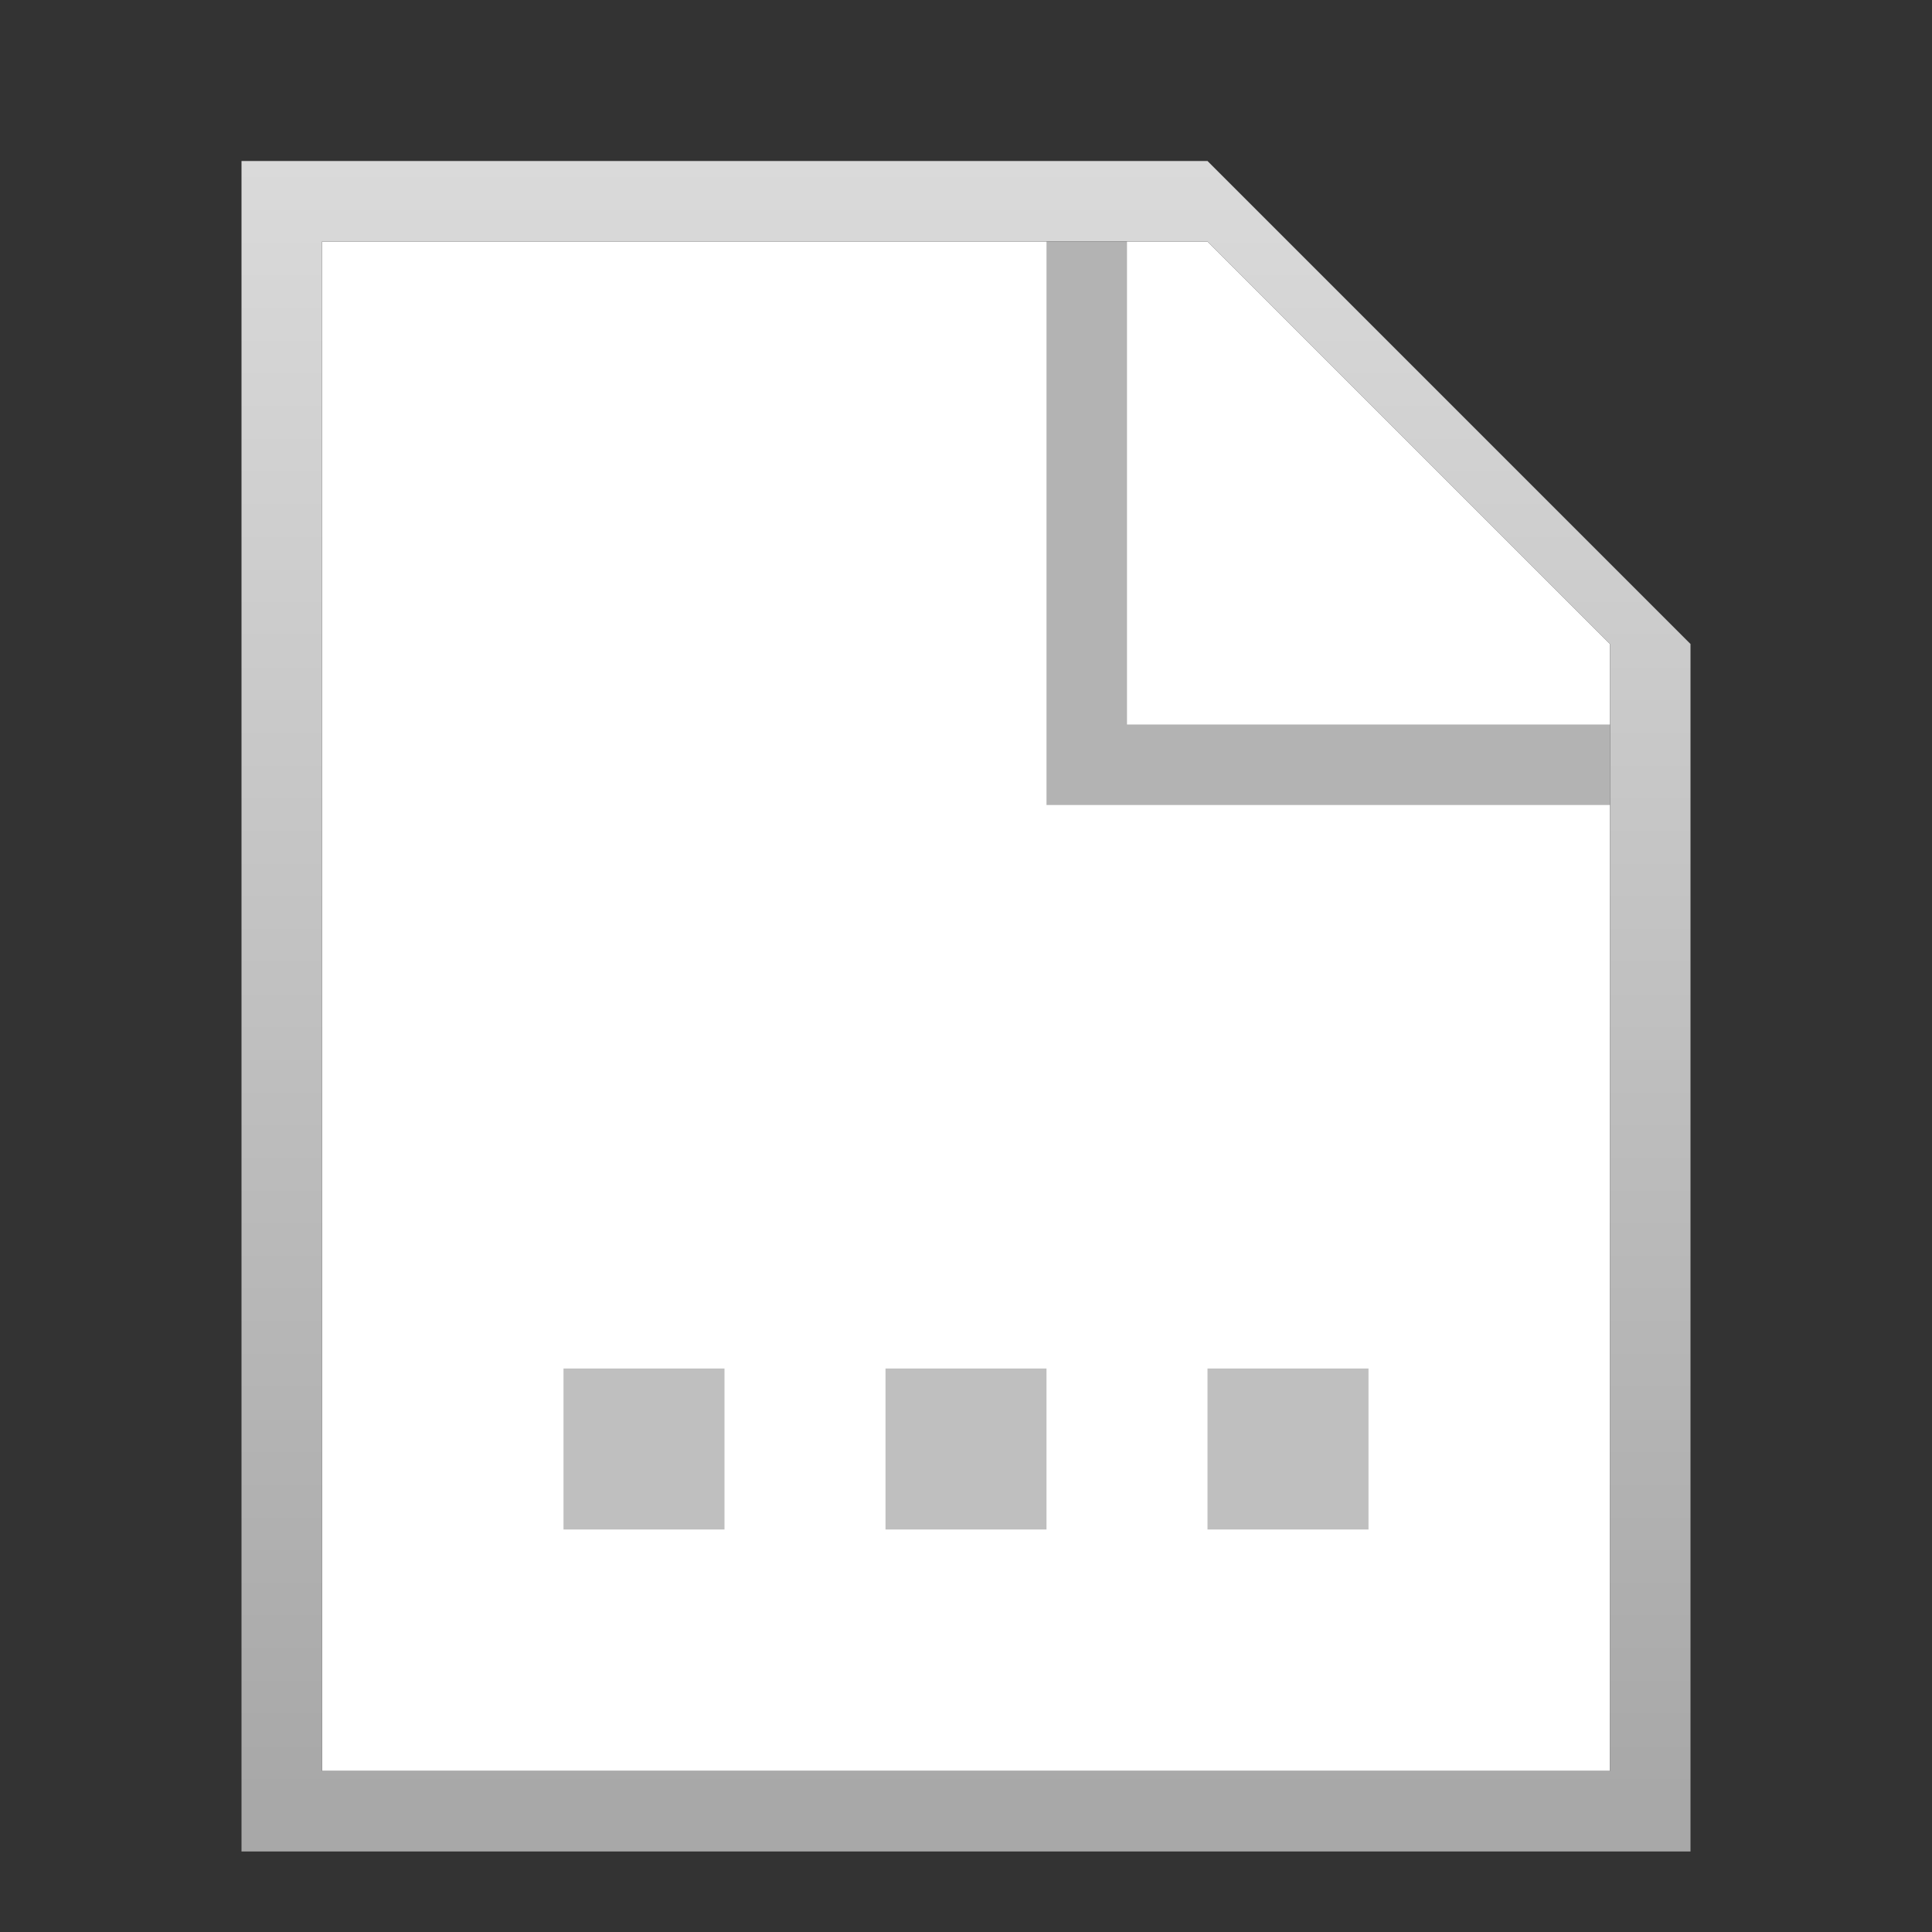 <svg width="24" height="24" viewBox="0 0 24 24" fill="none" xmlns="http://www.w3.org/2000/svg">
<rect x="0" y="0" width="24" height="24" fill="#333333" stroke="none"/>
<path d="M4 3H15L20 8V22H4V3Z" fill="white"/>
<path fill-rule="evenodd" clip-rule="evenodd" d="M4 22H20V8L15 3H4V22ZM15 2H3V23H21V8L15 2Z" fill="url(#paint0_linear_737_60918)"/>
<path d="M7 17H9V19H7V17Z" fill="#BFBFBF"/>
<path d="M11 17H13V19H11V17Z" fill="#BFBFBF"/>
<path d="M17 17H15V19H17V17Z" fill="#BFBFBF"/>
<path opacity="0.3" d="M13 10V3H14V9H20V10H13Z" fill="black"/>
<defs>
<linearGradient id="paint0_linear_737_60918" x1="11.5" y1="22.3" x2="11.5" y2="2" gradientUnits="userSpaceOnUse">
<stop stop-color="#A8A8A8"/>
<stop offset="1" stop-color="#DADADA"/>
</linearGradient>
</defs>
</svg>
